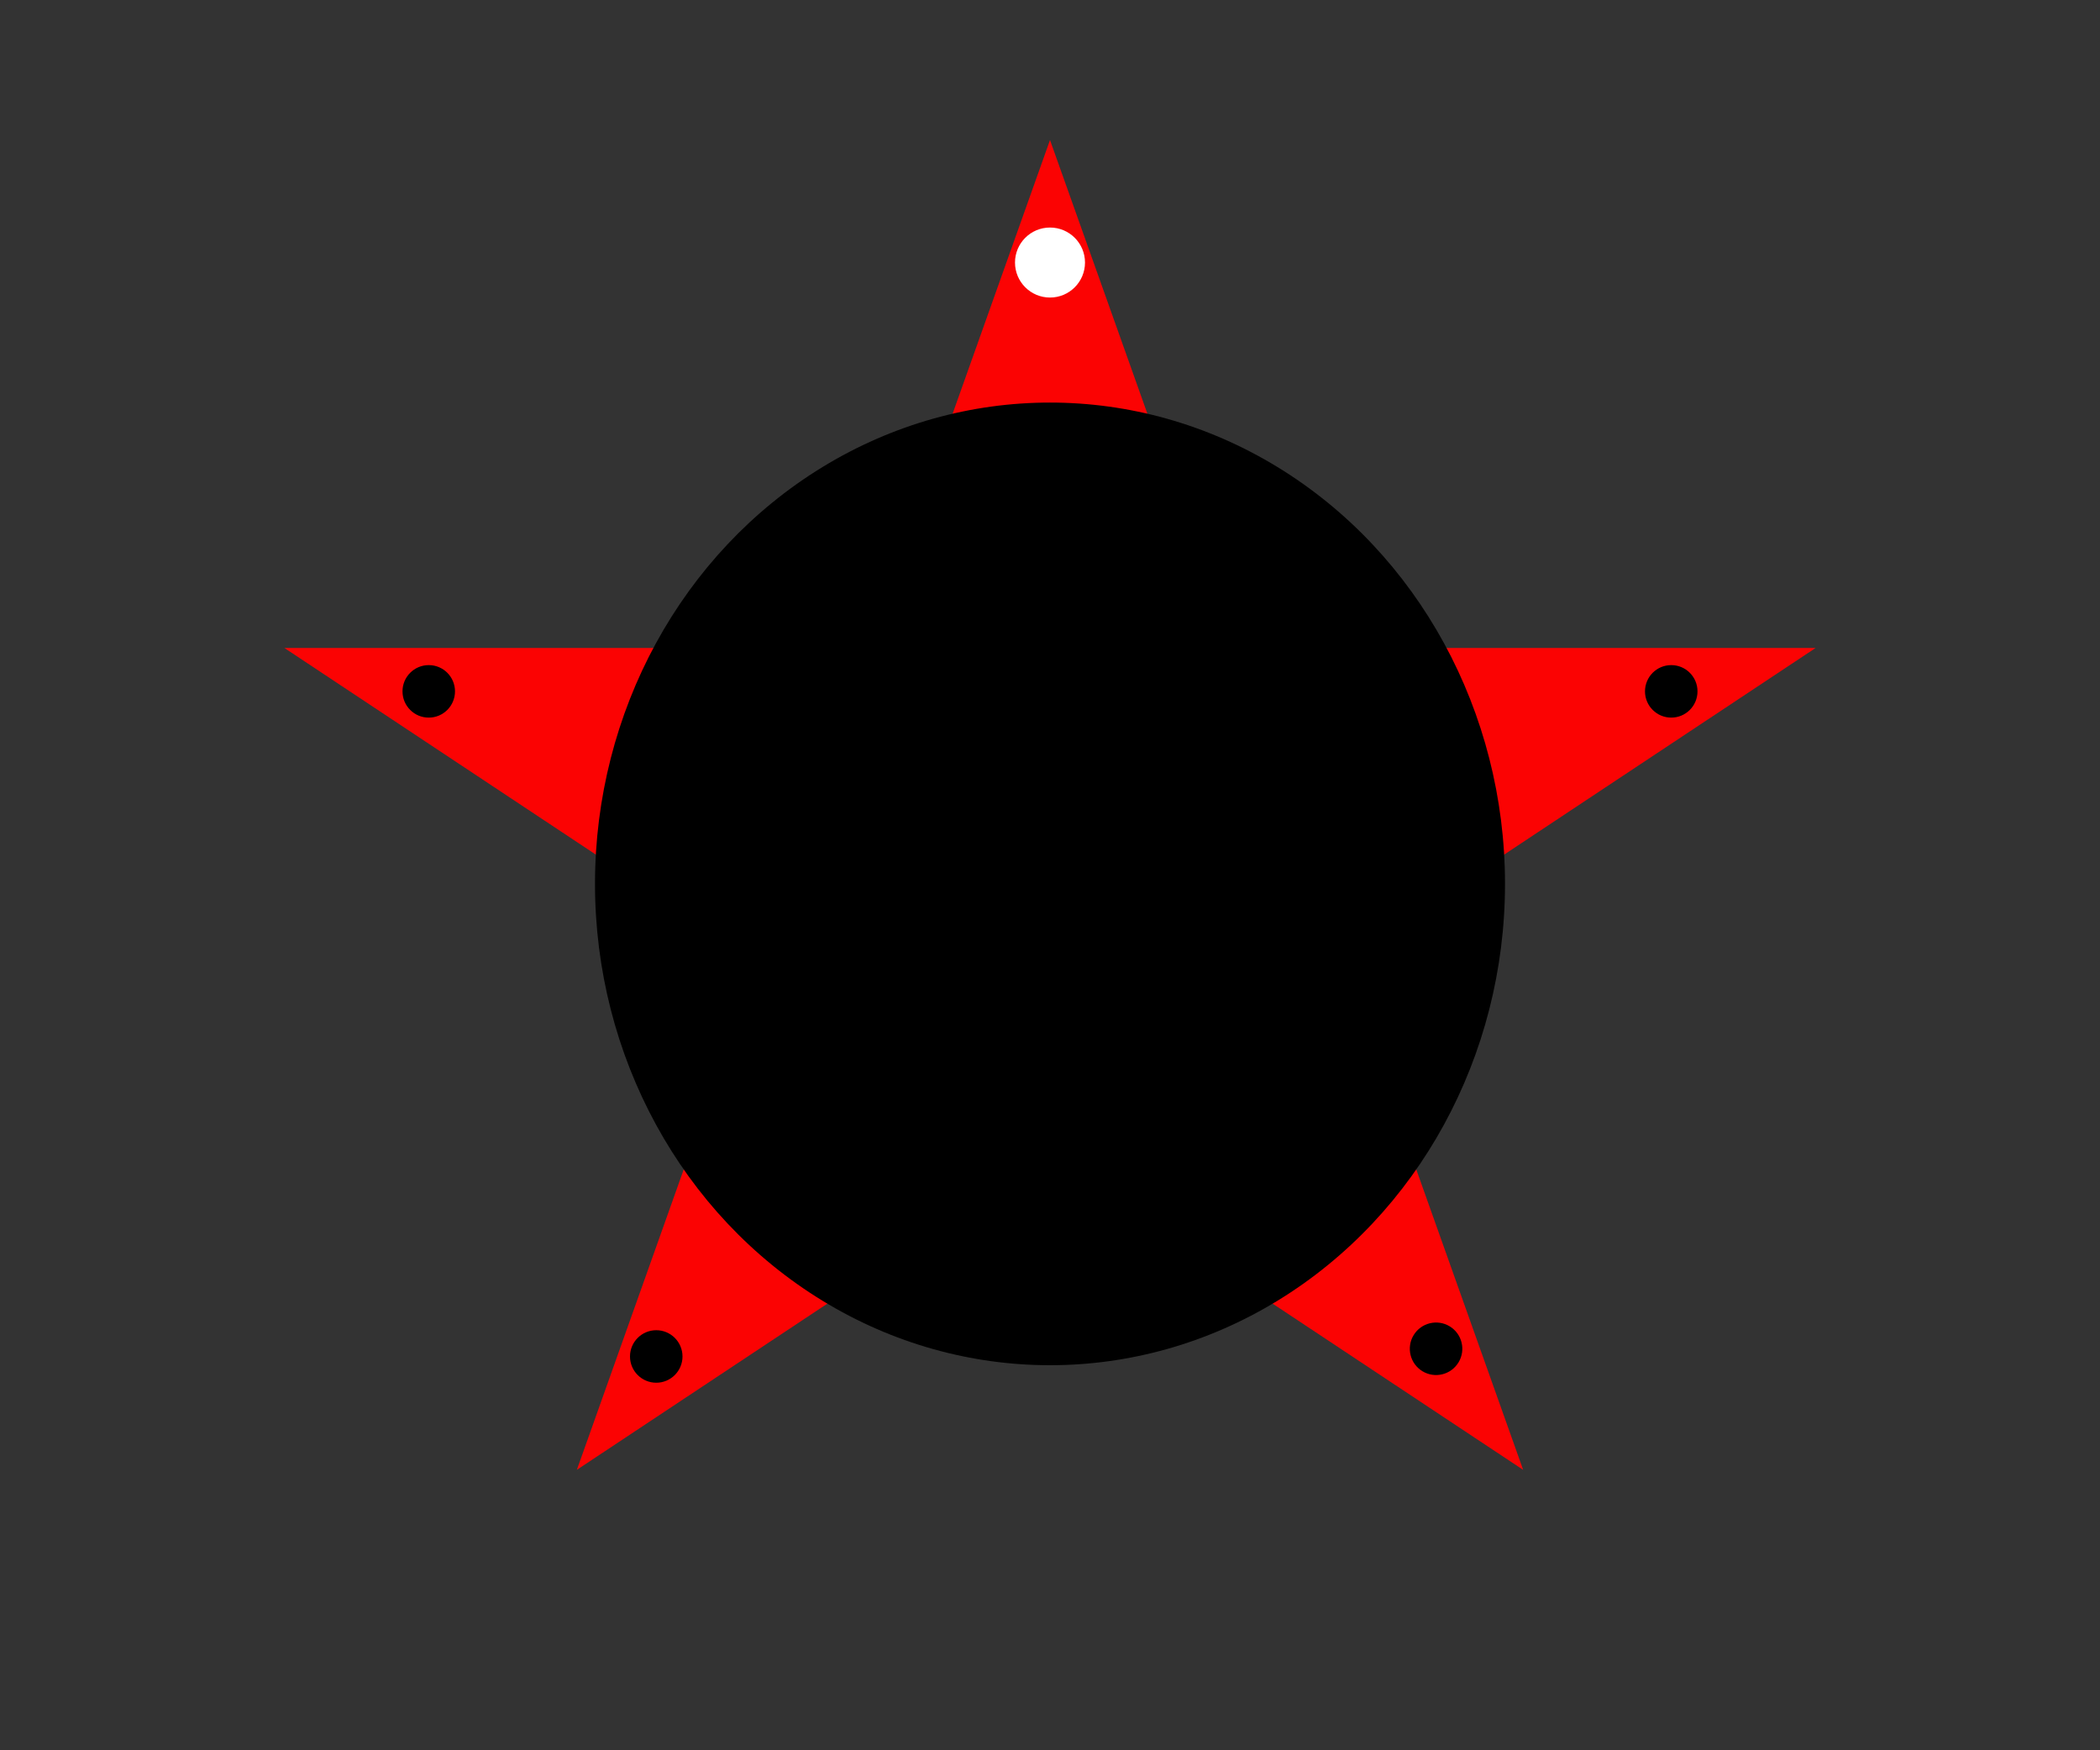 <svg width="120" height="100" viewBox="0 0 120 100" fill="none" xmlns="http://www.w3.org/2000/svg">
<rect x="0" y="0" width="120" height="100" fill="#333333" stroke="none"/>
<path d="M60 8L70.328 37.021H103.749L76.71 54.957L87.038 83.979L60 66.043L32.962 83.979L43.289 54.957L16.251 37.021H49.672L60 8Z" fill="#FB0303"/>
<circle cx="37.5" cy="77.5" r="1.5" fill="black"/>
<circle cx="95.5" cy="39.5" r="1.5" fill="black"/>
<circle cx="24.5" cy="39.5" r="1.5" fill="black"/>
<circle cx="60" cy="15" r="2" fill="white"/>
<circle cx="82.061" cy="77.061" r="1.5" transform="rotate(-148.742 82.061 77.061)" fill="black"/>
<ellipse cx="60" cy="50.5" rx="26" ry="27.5" fill="black"/>
</svg>
